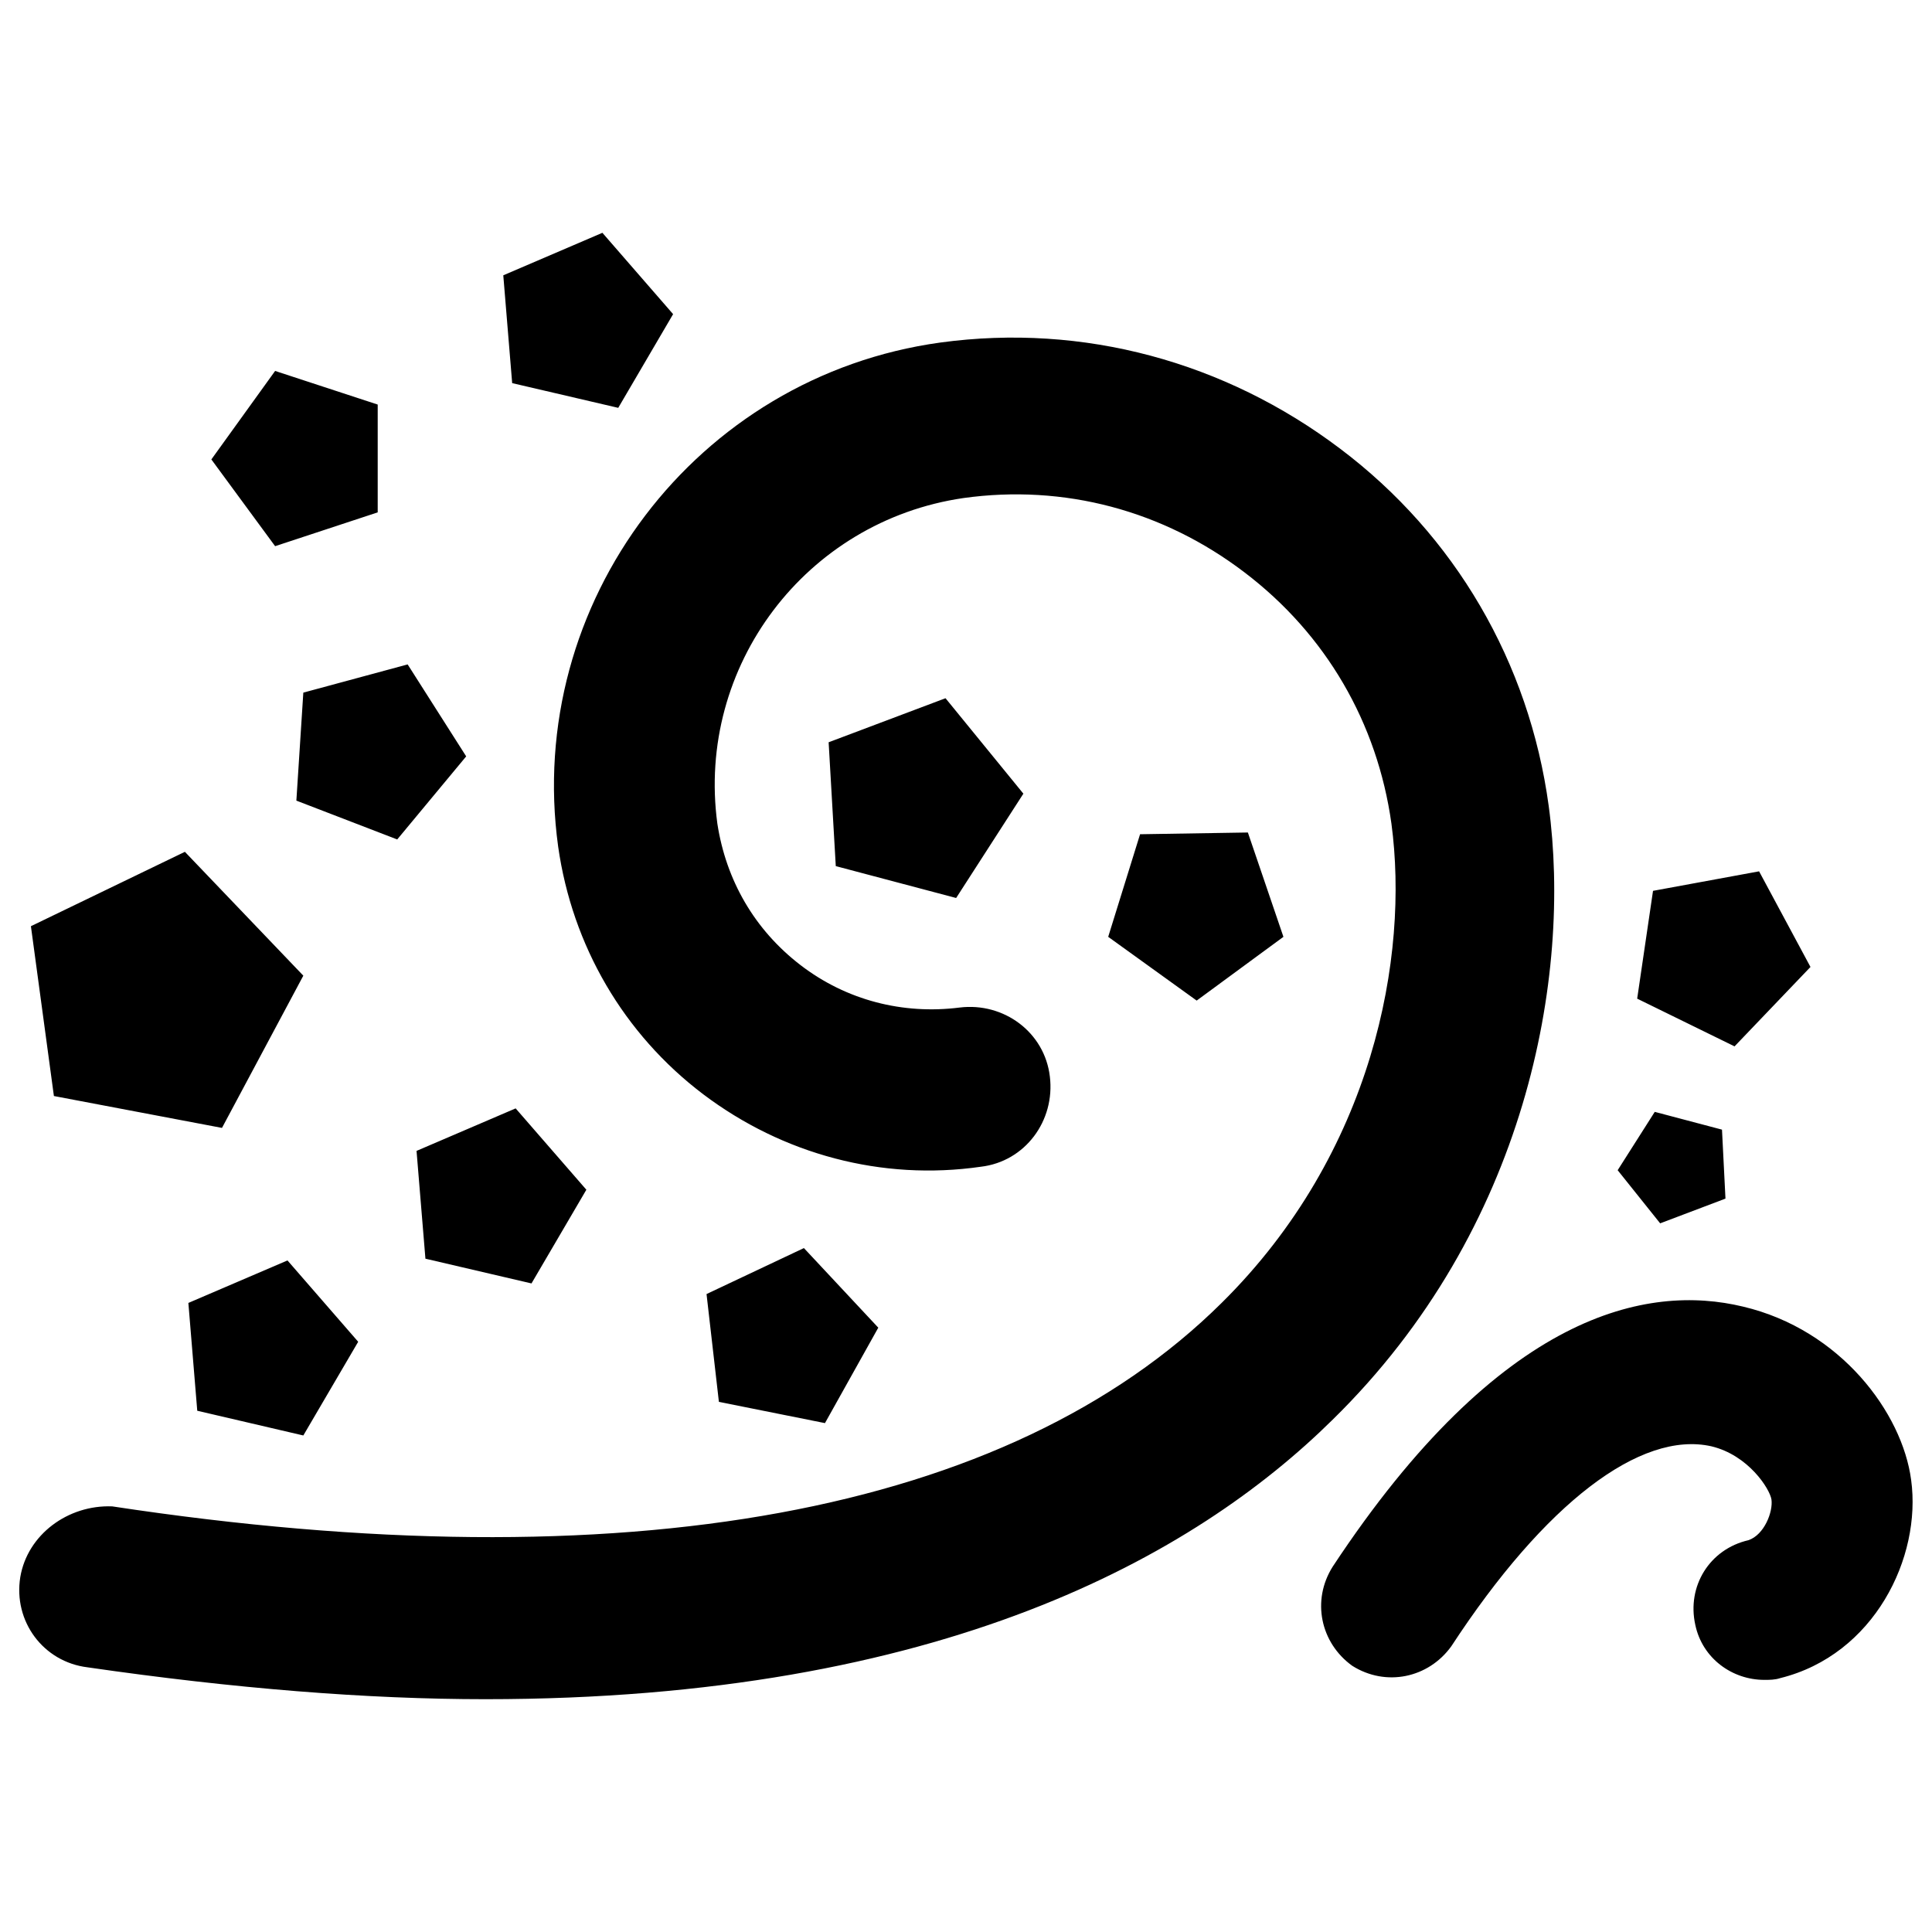 <?xml version="1.0" encoding="utf-8"?>
<!-- Svg Vector Icons : http://www.sfont.cn -->
<!DOCTYPE svg PUBLIC "-//W3C//DTD SVG 1.1//EN" "http://www.w3.org/Graphics/SVG/1.1/DTD/svg11.dtd">
<svg version="1.1" xmlns="http://www.w3.org/2000/svg" xmlns:xlink="http://www.w3.org/1999/xlink" x="0px" y="0px" viewBox="0 0 1000 1000" enable-background="new 0 0 1000 1000" xml:space="preserve">
<g><path d="M645.9,430.9l-55.8,0.9l-16.5,53.1l45.8,33l44.9-33L645.9,430.9z M454.6,687.2L416.1,646l-50.4,23.8l6.4,55.8l54.9,11L454.6,687.2z M428.9,384.2l3.7,64.1l62.3,16.5l34.8-54l-40.3-49.4L428.9,384.2z M937.1,500.5L910.5,451l-54.9,10.1l-8.2,55.8l50.4,24.7L937.1,500.5z M893.1,620.4l-1.8-35.7l-34.8-9.2l-19.2,30.2l22,27.5L893.1,620.4z M195.5,265.2v-55.8l-53.1-17.4l-33,45.8l33,44.9L195.5,265.2z M320,211.1l28.4-48.5l-36.6-42.1l-51.3,22l4.6,55.8L320,211.1z M153.4,414.4l52.2,20.1l35.7-43L211,343.9l-54,14.6L153.4,414.4z M97.5,674.4l4.6,55.8l54.9,12.8l28.4-48.5l-36.6-42.1L97.5,674.4z M220.2,651.5l54.9,12.8l28.4-48.5l-36.6-42.1l-51.3,22L220.2,651.5z M114.9,583.8L157,505l-61.3-64.1L16,479.4l11.9,87.9L114.9,583.8z M801.6,417.1c-10.1-74.2-48.5-140.1-108-184.9c-59.5-44.9-132.8-65-206.9-54.9c-126.3,17.4-215.2,134.6-197.8,260.9c7.3,51.3,33.9,97,75.1,128.2c41.2,31.1,92.5,44.9,143.7,37.5c22.9-2.7,38.5-23.8,35.7-46.7c-2.7-22.9-23.8-38.5-46.7-35.7c-29.3,3.7-58.6-3.7-82.4-22c-23.8-18.3-38.5-43.9-43-73.2c-11-81.5,45.8-156.6,127.3-168.5c52.2-7.3,103.5,6.4,145.6,38.5c42.1,32,68.7,77.8,76,130c9.2,68.7-9.2,170.3-87.9,248.1C522.3,783.4,323.6,820,58.1,779.7c-22.9-0.9-43.9,14.6-47.6,36.6c-3.7,22.9,11.9,43.9,34.8,46.7c76,11,144.7,16.5,206,16.5c236.2,0,367.1-74.2,438.5-144.7C790.6,636,813.5,505,801.6,417.1z M989.2,766c-4.6-34.8-36.6-77.8-87-89.7c-49.4-11.9-125.4,2.7-212.4,134.6c-11,17.4-6.4,39.4,10.1,51.3c17.4,11,39.4,6.4,51.3-10.1c48.5-74.2,98-111.7,134.6-103.5c19.2,4.6,30.2,22,31.1,27.5c0.9,6.4-3.7,18.3-11.9,21.1c-20.1,4.6-32,23.8-27.5,43.9c3.7,17.4,19.2,28.4,35.7,28.4c2.7,0,5.5,0,8.2-0.9C970,856.6,994.7,806.2,989.2,766z"/></g>
</svg>